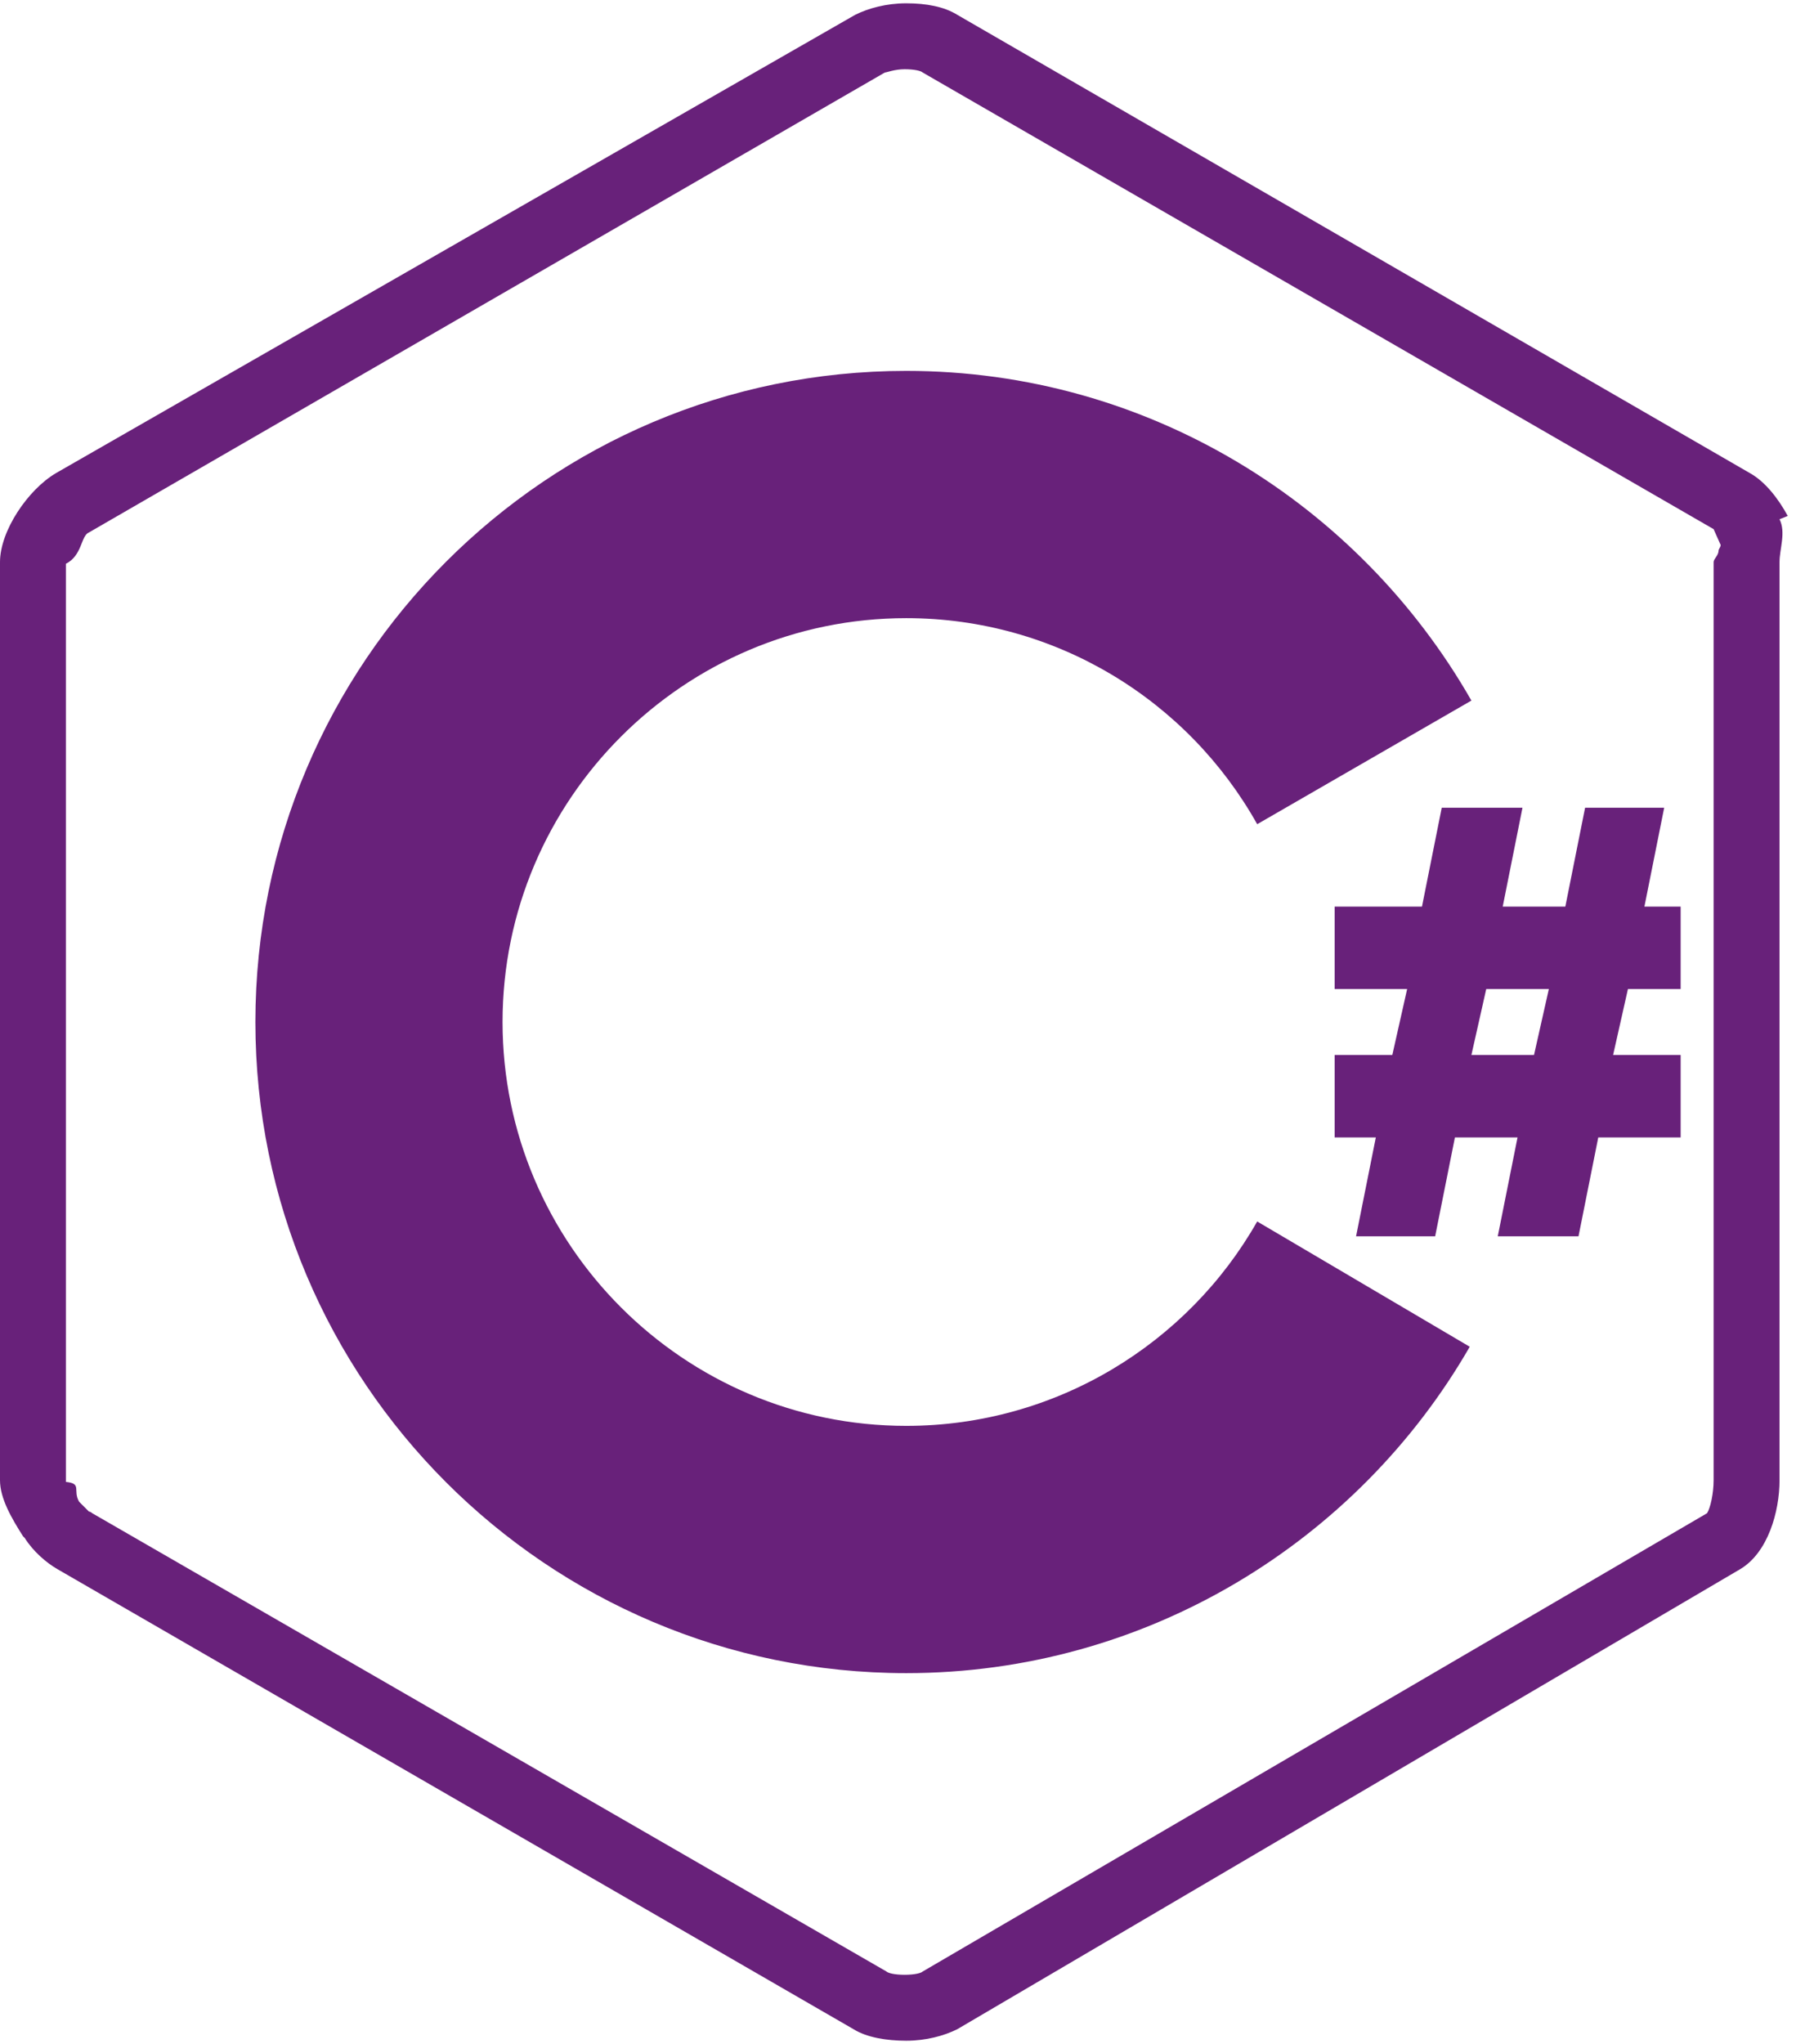 <svg width="109" height="124" viewBox="0 0 109 124" fill="none" xmlns="http://www.w3.org/2000/svg">
<path d="M101 49H96.2L95 55H91.2L92.4 49H87.5L86.3 55H81V60H85.4L84.5 64H81V69H83.5L82.3 75H87.1L88.3 69H92.1L90.9 75H95.8L97 69H102V64H97.9L98.8 60H102V55H99.8L101 49V49ZM93.1 64H89.3L90.2 60H94L93.1 64ZM108.5 31.3C107.9 30.2 107.1 29.2 106.2 28.7L58.1 0.9C57.3 0.4 56.2 0.2 55 0.2C53.8 0.2 52.7 0.5 51.9 0.9L3.4 28.7C1.7 29.7 0 32.2 0 34.1V89.8C0 90.9 0.7 92.1 1.4 93.2L1.5 93.3C2 94.1 2.8 94.8 3.5 95.2L51.8 123.1C52.6 123.6 53.8 123.8 55 123.8C56.2 123.8 57.3 123.5 58.1 123.1L105.6 95.2C107.3 94.2 108 91.7 108 89.8V34.1C108 33.3 108.4 32.3 108 31.5L108.5 31.3ZM104.3 33.4C104.3 33.7 104 33.9 104 34.1V89.8C104 90.6 103.8 91.5 103.6 91.8L56 119.6C55.9 119.7 55.5 119.8 54.9 119.8C54.3 119.8 53.9 119.7 53.8 119.6L5.6 91.8C5.6 91.8 5.5 91.7 5.4 91.7L4.8 91.1C4.4 90.4 5 90 4 89.9V34.2C5 33.7 4.9 32.5 5.4 32.3L53.7 4.4C53.8 4.4 54.3 4.2 54.9 4.2C55.5 4.2 55.9 4.3 56 4.4L104 32.1L104.4 33C104.5 33.1 104.3 33.3 104.3 33.4V33.4ZM55 86.5C41.5 86.5 30.5 75.5 30.5 62C30.5 48.5 41.5 37.5 55 37.5C64.1 37.5 72.1 42.5 76.3 50L89.3 42.5C82.5 30.6 69.7 22.5 55 22.5C33.2 22.5 15.5 40.2 15.5 62C15.5 83.8 33.2 101.5 55 101.5C69.6 101.5 82.4 93.5 89.2 81.7L76.3 74.1C72.1 81.5 64.1 86.5 55 86.5Z" fill="#68217A"/>
</svg>
